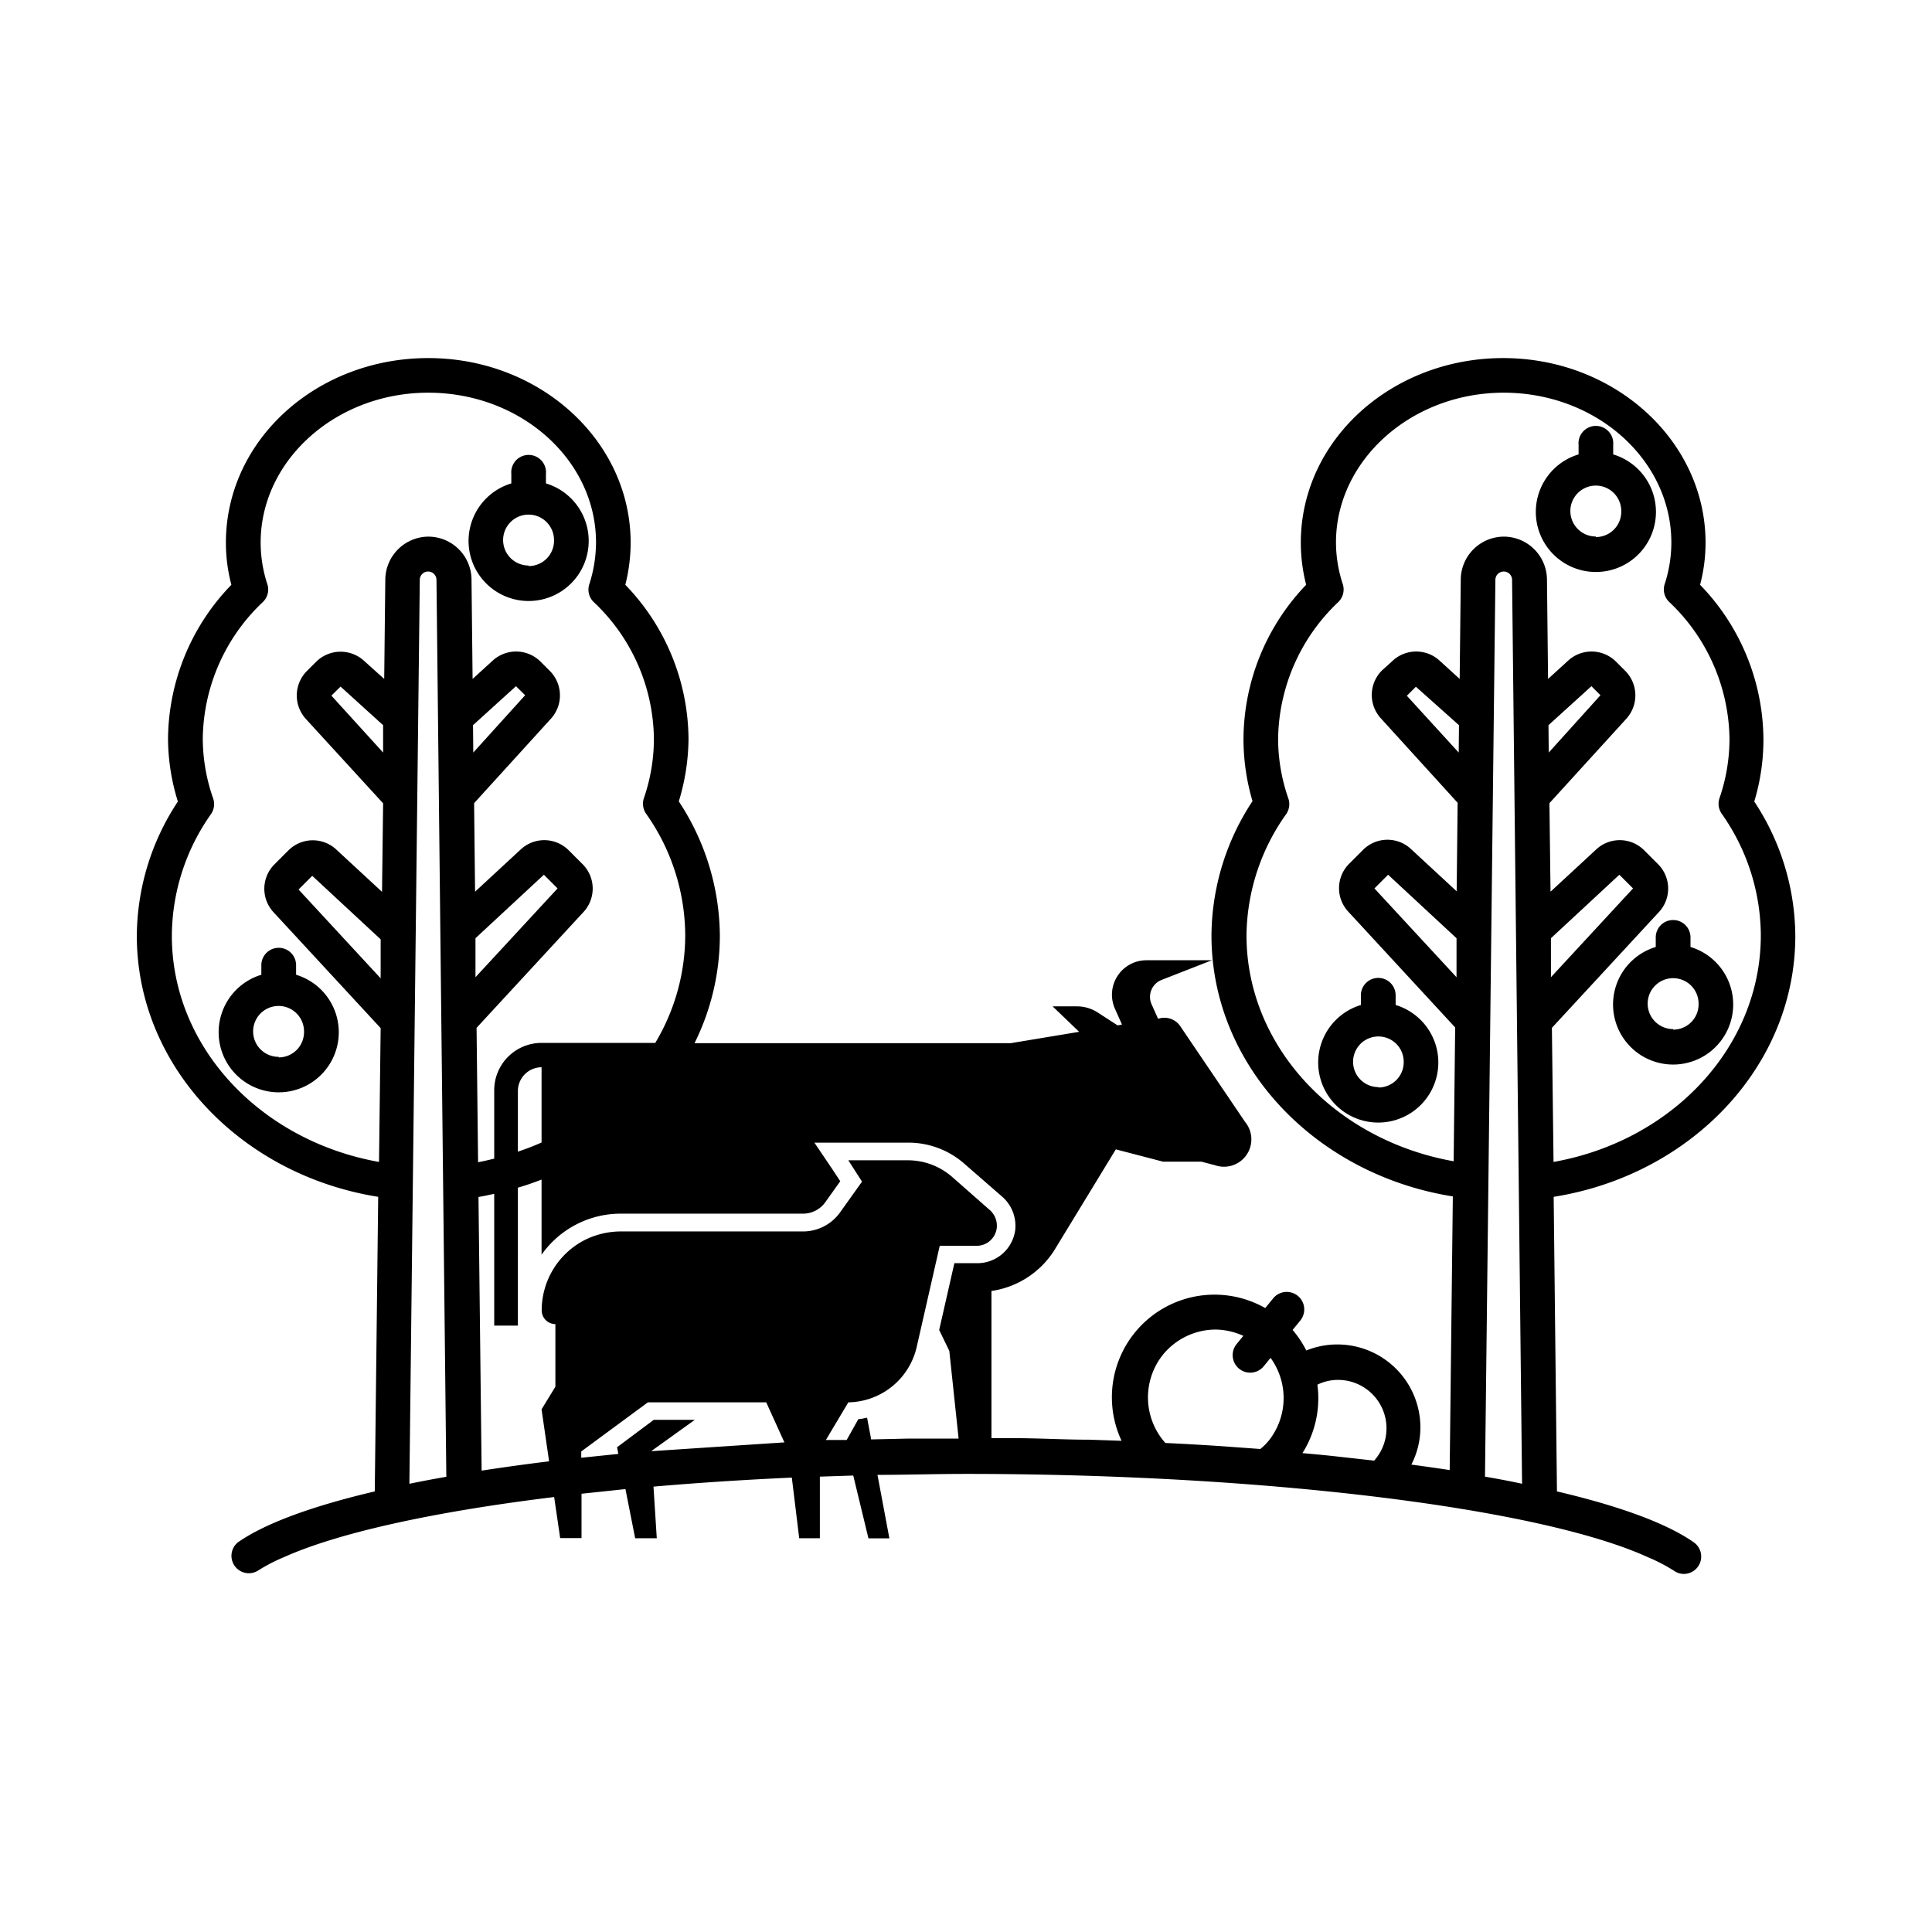 <svg xmlns="http://www.w3.org/2000/svg" viewBox="0 0 141.2 141.2"><defs><style>.cls-1{fill:none;}.cls-2{}</style></defs><g id="Calque_2" data-name="Calque 2"><g id="Layer_1" data-name="Layer 1"><rect class="cls-1" width="141.2" height="141.2" rx="70.6"/><path class="cls-2" d="M21.64,71.24v-.7a1.27,1.27,0,0,0-2.54,0v.7a4.39,4.39,0,1,0,2.54,0Zm-1.27,6a1.86,1.86,0,1,1,1.85-1.86A1.85,1.85,0,0,1,20.37,77.28Z"/><path class="cls-2" d="M39.9,35.33v-.7a1.27,1.27,0,1,0-2.53,0v.7a4.39,4.39,0,1,0,2.53,0Zm-1.27,6a1.86,1.86,0,1,1,1.86-1.86A1.85,1.85,0,0,1,38.63,41.37Z"/><path class="cls-2" d="M102,73.45v-.71a1.27,1.27,0,0,0-2.54,0v.71a4.39,4.39,0,1,0,2.54,0Zm-1.27,6a1.85,1.85,0,1,1,1.86-1.85A1.85,1.85,0,0,1,100.75,79.48Z"/><path class="cls-2" d="M123.55,69.21v-.7a1.27,1.27,0,1,0-2.54,0v.7a4.39,4.39,0,1,0,2.54,0Zm-1.27,6a1.86,1.86,0,1,1,1.86-1.85A1.85,1.85,0,0,1,122.28,75.25Z"/><path class="cls-2" d="M117.9,33.21v-.7a1.27,1.27,0,1,0-2.53,0v.7a4.39,4.39,0,1,0,2.53,0Zm-1.27,6a1.86,1.86,0,1,1,1.86-1.85A1.85,1.85,0,0,1,116.63,39.25Z"/><polygon class="cls-1" points="38.38 50.83 37.71 50.17 34.57 53.02 34.59 54.99 38.38 50.84 38.38 50.83"/><polygon class="cls-1" points="39.77 63.95 34.75 68.59 34.78 71.45 40.78 64.96 39.77 63.95"/><path class="cls-1" d="M31.3,41.77a.61.61,0,0,0-.61.6l-.76,66.07c.87-.18,1.77-.35,2.7-.52l-.72-65.55A.61.61,0,0,0,31.3,41.77Z"/><path class="cls-1" d="M56,102.49H47.38l-4.87,3.59v.46l2.71-.28-.09-.49,2.68-2h3l-3.19,2.29,9.7-.65h.06Z"/><path class="cls-1" d="M69.38,98.75l-.74-1.53,1.11-4.88h1.66a2.79,2.79,0,0,0,2.76-2.45,2.83,2.83,0,0,0-1-2.45L70.42,85a6.19,6.19,0,0,0-4.06-1.51H59.52l1.35,2,.54.82-1.09,1.53a2,2,0,0,1-1.63.84H45.45a7.08,7.08,0,0,0-5.87,3V86.21c-.57.22-1.14.42-1.73.59V96.87H36.12V87.24c-.38.08-.76.17-1.15.23h0l.23,20c1.57-.24,3.22-.47,4.93-.68l-.55-3.8,1.05-1.56V96.87a1,1,0,0,1-1-1v0a5.78,5.78,0,0,1,3.3-5.22A5.93,5.93,0,0,1,45.45,90H58.69a3.32,3.32,0,0,0,2.68-1.38L63,86.36,62,84.8h4.41A4.91,4.91,0,0,1,69.57,86l2.77,2.41a1.53,1.53,0,0,1,.54,1.32h0a1.48,1.48,0,0,1-1.47,1.32h-2.7L67,98.43A5.21,5.21,0,0,1,62,102.49l-1.59,2.82,1.52,0,.85-1.52h0a4.5,4.5,0,0,0,.64-.11l.3,1.59,2.67-.06h3.72Z"/><path class="cls-1" d="M36.12,79.71a3.46,3.46,0,0,1,3.46-3.46h8.31a15.36,15.36,0,0,0,2.19-7.85,15.52,15.52,0,0,0-2.86-8.9,1.28,1.28,0,0,1-.16-1.14A13.34,13.34,0,0,0,47.79,54a13.91,13.91,0,0,0-4.4-10,1.26,1.26,0,0,1-.32-1.3,10.13,10.13,0,0,0,.49-3.05c0-6-5.5-10.95-12.26-10.95S19.05,33.62,19.05,39.66a9.78,9.78,0,0,0,.49,3.05,1.26,1.26,0,0,1-.33,1.3,13.94,13.94,0,0,0-4.39,10,13.33,13.33,0,0,0,.72,4.33,1.28,1.28,0,0,1-.16,1.14,15.52,15.52,0,0,0-2.86,8.9c0,8.17,6.53,15,15.14,16.52l.12-9.78L20,66.68A2.52,2.52,0,0,1,20,63.17h0l1-1a2.52,2.52,0,0,1,3.51-.07l3.34,3.09L28,58.71l-5.62-6.17a2.54,2.54,0,0,1,.08-3.5l.67-.67a2.54,2.54,0,0,1,3.5-.08l1.47,1.34.08-7.29a3.17,3.17,0,0,1,3.15-3.11h0a3.16,3.16,0,0,1,3.15,3.11l.08,7.29L36,48.29a2.53,2.53,0,0,1,3.5.08l.67.67a2.53,2.53,0,0,1,.08,3.5l-5.61,6.17.07,6.47,3.34-3.09a2.52,2.52,0,0,1,3.51.07l1,1h0a2.52,2.52,0,0,1,.07,3.51l-7.81,8.46.11,9.78h0c.4-.07.79-.17,1.18-.26Z"/><path class="cls-1" d="M37.85,79.71v4.46c.59-.2,1.17-.42,1.73-.67V78A1.74,1.74,0,0,0,37.85,79.71Z"/><polygon class="cls-1" points="24.23 50.84 28.01 54.99 28.03 53.04 24.89 50.17 24.23 50.84"/><polygon class="cls-1" points="21.82 64.96 21.82 64.96 27.82 71.45 27.85 68.59 22.83 63.95 21.82 64.96"/><path class="cls-1" d="M97.83,106.45l2.6.29a3.54,3.54,0,0,0-2.66-5.9,3.4,3.4,0,0,0-1.49.35,7.5,7.5,0,0,1-1.09,5C96.08,106.27,97,106.35,97.83,106.45Z"/><path class="cls-1" d="M109.9,41.77a.61.61,0,0,0-.61.6l-.76,65.55c.93.16,1.84.33,2.71.51l-.73-66.06A.61.61,0,0,0,109.9,41.77Z"/><polygon class="cls-1" points="116.97 50.83 116.31 50.17 113.17 53.02 113.19 54.99 116.97 50.83 116.97 50.83"/><polygon class="cls-1" points="118.37 63.95 113.35 68.59 113.38 71.45 119.38 64.96 118.37 63.95"/><path class="cls-1" d="M125.82,59.5a1.28,1.28,0,0,1-.16-1.14,13.34,13.34,0,0,0,.73-4.33A14,14,0,0,0,122,44a1.26,1.26,0,0,1-.33-1.3,9.82,9.82,0,0,0,.49-3.05c0-6-5.49-10.95-12.25-10.95S97.64,33.62,97.64,39.66a9.79,9.79,0,0,0,.5,3.05,1.28,1.28,0,0,1-.33,1.3,14,14,0,0,0-4.4,10,13.34,13.34,0,0,0,.73,4.33A1.28,1.28,0,0,1,94,59.5a15.52,15.52,0,0,0-2.86,8.9c0,8.17,6.52,15,15.14,16.52h0l.11-9.78-7.81-8.46a2.52,2.52,0,0,1,.07-3.51l1-1a2.52,2.52,0,0,1,3.51-.07l3.34,3.09.07-6.47L101,52.54A2.53,2.53,0,0,1,101,49l.67-.67a2.53,2.53,0,0,1,3.5-.08l1.47,1.34.08-7.29a3.16,3.16,0,0,1,3.15-3.11h0a3.16,3.16,0,0,1,3.15,3.11l.08,7.29,1.47-1.34a2.53,2.53,0,0,1,3.5.08l.67.67a2.54,2.54,0,0,1,.08,3.5l-5.62,6.17.08,6.47,3.34-3.09a2.52,2.52,0,0,1,3.51.07l1,1h0a2.52,2.52,0,0,1,.07,3.51l-7.82,8.46.12,9.78c8.62-1.53,15.14-8.35,15.14-16.52A15.52,15.52,0,0,0,125.82,59.5Z"/><path class="cls-1" d="M89.36,105.73l2.74.2a4.18,4.18,0,0,0,.6-.59h0a5,5,0,0,0,.15-6.07l-.49.6a1.27,1.27,0,1,1-2-1.6l.5-.61a5.1,5.1,0,0,0-2-.46,4.95,4.95,0,0,0-3.68,8.29Q87.29,105.6,89.36,105.73Z"/><polygon class="cls-1" points="102.83 50.83 102.83 50.84 102.83 50.84 106.61 54.99 106.63 53.02 103.49 50.17 102.83 50.83"/><polygon class="cls-1" points="100.42 64.96 100.42 64.96 106.42 71.45 106.45 68.59 101.43 63.95 100.42 64.96"/><path class="cls-2" d="M131.21,68.4a17.94,17.94,0,0,0-3-9.82,15.62,15.62,0,0,0,.67-4.55,16.35,16.35,0,0,0-4.63-11.29,12,12,0,0,0,.4-3.08c0-7.44-6.64-13.49-14.79-13.49s-14.79,6-14.79,13.49a12.44,12.44,0,0,0,.39,3.08A16.38,16.38,0,0,0,90.88,54a16,16,0,0,0,.66,4.55,18,18,0,0,0-3,9.82c0,9.54,7.63,17.48,17.64,19.07h0l-.23,20c-.91-.14-1.84-.27-2.8-.4a6,6,0,0,0,.66-2.69,6.07,6.07,0,0,0-8.34-5.65,7.5,7.5,0,0,0-1-1.5l.57-.7a1.27,1.27,0,1,0-2-1.6l-.57.7a7.5,7.5,0,0,0-10.5,9.7l-2.37-.08c-1.64,0-3.3-.09-5-.11H72.46V94.35a6.54,6.54,0,0,0,4.61-3L81.55,84,85,84.9H87.8l1,.26A2,2,0,0,0,91,82h0l-4.74-7a1.4,1.4,0,0,0-1.62-.54l-.48-1.07a1.33,1.33,0,0,1,.73-1.77l3.68-1.44H83.78a2.52,2.52,0,0,0-2.31,3.51L82,74.88l-.32.06L80.23,74a2.79,2.79,0,0,0-1.53-.45H76.93l1.94,1.86-5,.83H50.76a17.71,17.71,0,0,0,1.85-7.85,18,18,0,0,0-3-9.82A16,16,0,0,0,50.32,54,16.34,16.34,0,0,0,45.7,42.74a12.44,12.44,0,0,0,.39-3.08c0-7.44-6.63-13.49-14.79-13.49s-14.79,6-14.79,13.49a12,12,0,0,0,.4,3.08A16.35,16.35,0,0,0,12.28,54,15.62,15.62,0,0,0,13,58.58a17.94,17.94,0,0,0-3,9.82c0,9.54,7.64,17.48,17.64,19.07L27.39,109c-4.52,1.06-8,2.32-10,3.72a1.27,1.27,0,0,0,1.43,2.09,12.45,12.45,0,0,1,1.92-1c4-1.8,11-3.33,19.76-4.4l.44,3h1.56v-3.24l3.21-.34.71,3.59H48l-.24-3.77c3.23-.28,6.61-.5,10.11-.66l.54,4.43h1.51v-4.5l2.44-.08,1.11,4.59H65l-.87-4.64c2.13,0,4.29-.07,6.46-.07,21.9,0,42,2.5,49.85,6.09a12.45,12.45,0,0,1,1.92,1,1.22,1.22,0,0,0,.71.22,1.27,1.27,0,0,0,.72-2.31c-2-1.4-5.47-2.66-10-3.72l-.24-21.53C123.57,85.88,131.21,77.94,131.21,68.4ZM39.58,83.5c-.56.25-1.14.47-1.73.67V79.71A1.74,1.74,0,0,1,39.58,78Zm-11.76-12-6-6.49h0l1-1,5,4.64ZM28,55l-3.78-4.16.67-.66L28,53Zm1.92,53.45.76-66.07a.61.61,0,0,1,1.22,0l.72,65.55C31.7,108.09,30.8,108.26,29.93,108.44ZM34.57,53l3.14-2.85.67.66h0L34.59,55Zm.18,15.57,5-4.64,1,1-6,6.49Zm.19,16.33-.11-9.78,7.81-8.46a2.52,2.52,0,0,0-.07-3.51h0l-1-1a2.52,2.52,0,0,0-3.51-.07l-3.34,3.09-.07-6.47,5.61-6.17a2.53,2.53,0,0,0-.08-3.5l-.67-.67a2.53,2.53,0,0,0-3.5-.08l-1.47,1.34-.08-7.29a3.16,3.16,0,0,0-3.15-3.11h0a3.17,3.17,0,0,0-3.15,3.11l-.08,7.29L26.6,48.29a2.54,2.54,0,0,0-3.5.08l-.67.67a2.54,2.54,0,0,0-.08,3.5L28,58.71l-.08,6.47-3.34-3.09a2.52,2.52,0,0,0-3.51.07l-1,1h0A2.52,2.52,0,0,0,20,66.68l7.82,8.46-.12,9.78c-8.61-1.53-15.14-8.35-15.14-16.52a15.52,15.52,0,0,1,2.86-8.9,1.28,1.28,0,0,0,.16-1.14A13.33,13.33,0,0,1,14.82,54a13.94,13.94,0,0,1,4.39-10,1.26,1.26,0,0,0,.33-1.3,9.78,9.78,0,0,1-.49-3.05c0-6,5.49-10.95,12.25-10.95s12.26,4.91,12.26,10.95a10.13,10.13,0,0,1-.49,3.05,1.26,1.26,0,0,0,.32,1.3,13.91,13.91,0,0,1,4.4,10,13.34,13.34,0,0,1-.73,4.33,1.28,1.28,0,0,0,.16,1.14,15.52,15.52,0,0,1,2.86,8.9,15.36,15.36,0,0,1-2.19,7.85H39.58a3.46,3.46,0,0,0-3.46,3.46v5c-.39.09-.78.19-1.18.26Zm12.65,21.16,3.19-2.29h-3l-2.68,2,.09.49-2.71.28v-.46l4.87-3.59H56l1.33,2.93h-.06Zm16.08-.86-.3-1.59a4.5,4.5,0,0,1-.64.11h0l-.85,1.52-1.52,0L62,102.49A5.21,5.21,0,0,0,67,98.43l1.68-7.38h2.7a1.48,1.48,0,0,0,1.47-1.32h0a1.53,1.53,0,0,0-.54-1.32L69.57,86a4.91,4.91,0,0,0-3.21-1.2H62l1,1.56-1.62,2.27A3.32,3.32,0,0,1,58.69,90H45.45a5.93,5.93,0,0,0-2.56.55,5.78,5.78,0,0,0-3.3,5.22v0a1,1,0,0,0,1,1v4.58L39.58,103l.55,3.8c-1.71.21-3.36.44-4.93.68l-.23-20h0c.39-.06.77-.15,1.15-.23v9.63h1.73V86.8c.59-.17,1.16-.37,1.73-.59V91.7a7.08,7.08,0,0,1,5.87-3H58.69a2,2,0,0,0,1.63-.84l1.09-1.53-.54-.82-1.35-2h6.84A6.19,6.19,0,0,1,70.42,85l2.78,2.42a2.83,2.83,0,0,1,1,2.45,2.79,2.79,0,0,1-2.76,2.45H69.75l-1.11,4.88.74,1.53.68,6.41H66.34Zm32.61-4a3.4,3.4,0,0,1,1.49-.35,3.54,3.54,0,0,1,2.66,5.9l-2.6-.29c-.87-.1-1.75-.18-2.64-.26A7.5,7.5,0,0,0,96.28,101.19ZM85,99a5,5,0,0,1,3.87-1.83,5.1,5.1,0,0,1,2,.46l-.5.61a1.27,1.27,0,1,0,2,1.6l.49-.6a5,5,0,0,1-.15,6.07h0a4.18,4.18,0,0,1-.6.59l-2.74-.2q-2.07-.14-4.2-.24A5,5,0,0,1,85,99Zm21.45-27.58-6-6.49h0l1-1,5,4.64ZM106.61,55l-3.79-4.15h0l.66-.66L106.63,53Zm1.92,52.93.76-65.55a.61.61,0,0,1,1.22,0l.73,66.06C110.37,108.25,109.46,108.08,108.53,107.92ZM113.17,53l3.14-2.85.66.66h0L113.19,55Zm.18,15.57,5-4.64,1,1-6,6.49Zm.19,16.33-.12-9.78,7.82-8.46a2.52,2.52,0,0,0-.07-3.51h0l-1-1a2.52,2.52,0,0,0-3.51-.07l-3.34,3.09-.08-6.47,5.62-6.17a2.54,2.54,0,0,0-.08-3.5l-.67-.67a2.53,2.53,0,0,0-3.5-.08l-1.47,1.34-.08-7.29a3.16,3.16,0,0,0-3.15-3.11h0a3.16,3.16,0,0,0-3.15,3.11l-.08,7.29-1.47-1.34a2.53,2.53,0,0,0-3.5.08L101,49a2.53,2.53,0,0,0-.08,3.5l5.61,6.17-.07,6.47-3.34-3.09a2.52,2.52,0,0,0-3.51.07l-1,1a2.52,2.52,0,0,0-.07,3.51l7.81,8.46-.11,9.78h0c-8.62-1.53-15.14-8.35-15.14-16.52A15.52,15.52,0,0,1,94,59.5a1.28,1.28,0,0,0,.16-1.14A13.34,13.34,0,0,1,93.41,54a14,14,0,0,1,4.4-10,1.28,1.28,0,0,0,.33-1.3,9.79,9.79,0,0,1-.5-3.05c0-6,5.5-10.95,12.26-10.95s12.25,4.91,12.25,10.95a9.82,9.82,0,0,1-.49,3.05A1.26,1.26,0,0,0,122,44a14,14,0,0,1,4.4,10,13.34,13.34,0,0,1-.73,4.33,1.28,1.28,0,0,0,.16,1.14,15.52,15.52,0,0,1,2.86,8.9C128.68,76.57,122.16,83.39,113.54,84.92Z"/></g></g></svg>